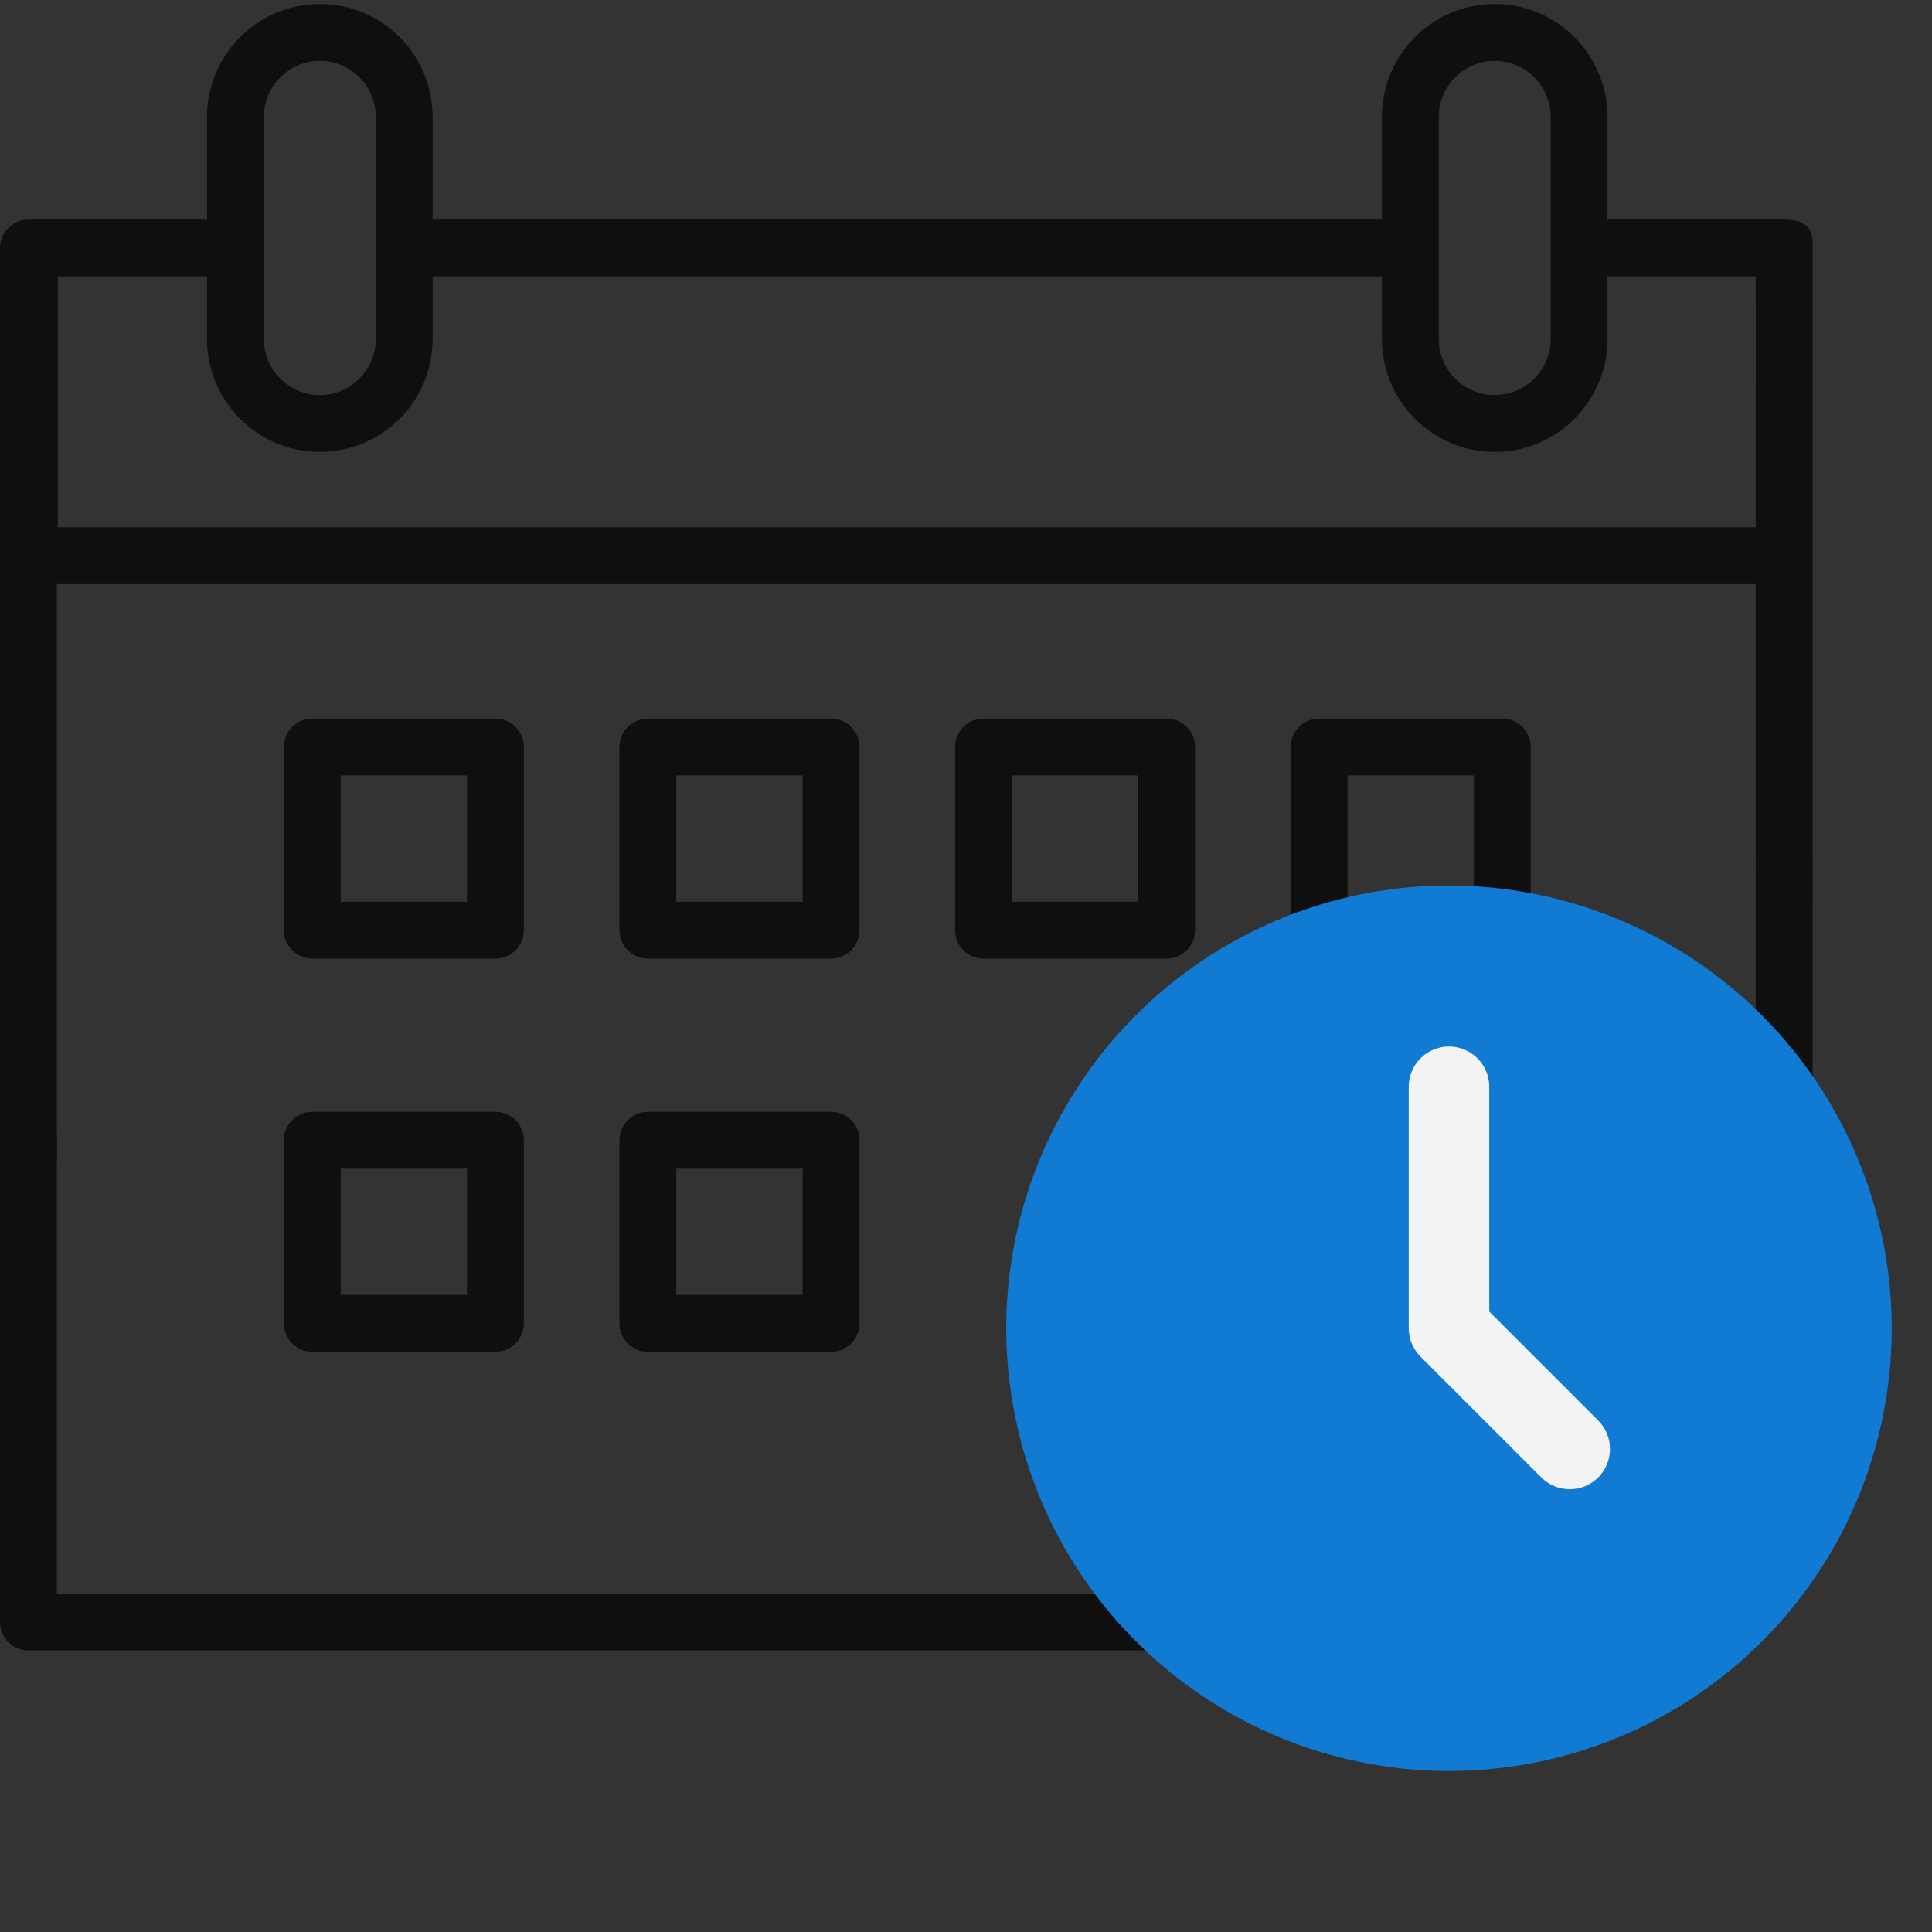 <svg width="80" height="80" viewBox="0 0 80 80" fill="none" xmlns="http://www.w3.org/2000/svg">
<rect x="0" y="0" width="80" height="80" fill="#333333" stroke="none"/>
<path d="M69.521 50.287C68.121 48.888 65.844 48.888 64.445 50.288L56.01 58.722L53.061 55.774C51.662 54.375 49.385 54.375 47.985 55.774C46.586 57.173 46.586 59.451 47.985 60.85L53.472 66.337C54.15 67.015 55.051 67.388 56.01 67.388C56.969 67.388 57.87 67.015 58.548 66.337L69.521 55.364C70.199 54.686 70.573 53.784 70.573 52.825C70.572 51.867 70.199 50.965 69.521 50.287ZM67.856 53.699L56.883 64.672C56.649 64.905 56.339 65.034 56.009 65.034C55.679 65.034 55.369 64.905 55.136 64.672L49.65 59.185C49.416 58.952 49.288 58.642 49.288 58.312C49.288 57.982 49.416 57.672 49.65 57.439C49.891 57.198 50.207 57.078 50.523 57.078C50.839 57.078 51.156 57.198 51.396 57.439L55.177 61.22C55.398 61.441 55.697 61.565 56.01 61.565C56.322 61.565 56.621 61.441 56.842 61.22L66.109 51.953C66.591 51.471 67.374 51.471 67.856 51.952C68.089 52.186 68.218 52.496 68.218 52.826C68.218 53.156 68.089 53.466 67.856 53.699Z" fill="#0F0F0F"/>
<path d="M75.055 52.105V35.641C75.055 34.99 74.528 34.464 73.877 34.464C73.227 34.464 72.7 34.99 72.7 35.641V42.559C71.131 41.194 69.379 40.075 67.505 39.227C67.434 39.195 67.364 39.164 67.293 39.133C67.221 39.102 67.15 39.07 67.078 39.039C66.953 38.986 66.826 38.934 66.699 38.882C66.683 38.876 66.667 38.869 66.65 38.862C65.6 38.44 64.508 38.1 63.383 37.849V30.932C63.383 30.282 62.856 29.755 62.206 29.755H54.622C53.972 29.755 53.444 30.282 53.444 30.932V38.005C49.779 38.943 70.875 53.034 68.136 55.789C67.677 56.251 78.372 62.094 61.029 56.316C61.49 56.774 57.436 52.04 57.895 51.579C61.468 47.983 53.684 39.693 58.753 39.693C58.921 39.693 59.088 39.696 59.256 39.7C59.285 39.701 59.314 39.703 59.343 39.703C59.483 39.708 59.623 39.713 59.763 39.721C59.785 39.722 59.807 39.723 59.829 39.725C59.977 39.733 60.125 39.743 60.273 39.755C60.283 39.756 60.294 39.757 60.305 39.758C62.48 39.937 64.591 40.49 66.551 41.379C66.618 41.41 66.685 41.442 66.752 41.473C66.821 41.505 66.89 41.537 66.959 41.57C67.079 41.629 67.199 41.688 67.318 41.749C67.33 41.755 67.342 41.761 67.353 41.767C73.459 44.902 67.505 53.197 67.505 60.519C67.505 70.936 69.171 62.632 58.753 62.632C48.988 62.632 44.655 70.04 43.684 60.526C64.779 60.534 58.422 60.005 58.421 60C58.406 59.85 44.186 60.172 44.174 60.022C44.172 59.989 52.108 60.087 52.105 60.055C52.096 59.929 44.217 59.601 44.211 59.474C44.207 59.402 44.213 59.019 44.211 58.947C44.207 58.856 51.055 59.039 51.053 58.947C51.048 58.78 49.204 58.999 49.204 58.831C49.204 55.365 56.962 55.051 58.753 52.105C59.09 51.55 58.45 50.864 57.895 50.526C57.339 50.188 58.232 52.602 57.895 53.158C55.879 56.472 47.368 54.523 47.368 58.421C47.368 58.596 50.522 58.774 50.526 58.947C56.698 58.786 51.578 59.434 51.579 59.474C51.583 59.612 47.888 59.335 47.895 59.474C52.994 59.408 48.946 59.441 48.947 59.474C48.955 59.626 53.433 60.354 53.444 60.505C53.446 60.52 43.683 59.986 43.684 60C43.835 61.975 47.487 64.14 48.176 65.987H2.354V46.954C2.354 46.304 1.827 45.777 1.177 45.777C0.527 45.777 0 46.304 0 46.954V67.164C0 67.814 0.527 68.341 1.177 68.341H55.799C59.339 75.162 61.053 50.526 57.895 69.474C62.206 55.789 62.632 53.158 71.053 62.105C71.053 56.931 54.622 45.777 75.055 52.105ZM61.029 37.339H55.799V32.109H61.029V37.339Z" fill="#0F0F0F"/>
<path d="M20.514 29.755H12.929C12.279 29.755 11.752 30.282 11.752 30.932V38.516C11.752 39.167 12.279 39.694 12.929 39.694H20.514C21.164 39.694 21.691 39.167 21.691 38.516V30.932C21.691 30.282 21.164 29.755 20.514 29.755ZM19.337 37.339H14.107V32.109H19.337V37.339H19.337Z" fill="#0F0F0F"/>
<path d="M34.411 29.755H26.827C26.177 29.755 25.65 30.282 25.65 30.932V38.516C25.65 39.167 26.177 39.694 26.827 39.694H34.411C35.061 39.694 35.588 39.167 35.588 38.516V30.932C35.588 30.282 35.061 29.755 34.411 29.755ZM33.234 37.339H28.004V32.109H33.234V37.339Z" fill="#0F0F0F"/>
<path d="M48.309 29.755H40.724C40.074 29.755 39.547 30.282 39.547 30.932V38.516C39.547 39.167 40.074 39.694 40.724 39.694H48.309C48.959 39.694 49.486 39.167 49.486 38.516V30.932C49.486 30.282 48.959 29.755 48.309 29.755ZM47.132 37.339H41.902V32.109H47.132V37.339Z" fill="#0F0F0F"/>
<path d="M20.514 46.037H12.929C12.279 46.037 11.752 46.564 11.752 47.215V54.799C11.752 55.449 12.279 55.976 12.929 55.976H20.514C21.164 55.976 21.691 55.449 21.691 54.799V47.215C21.691 46.564 21.164 46.037 20.514 46.037ZM19.337 53.622H14.107V48.392H19.337V53.622H19.337Z" fill="#0F0F0F"/>
<path d="M34.411 46.037H26.827C26.177 46.037 25.65 46.564 25.65 47.215V54.799C25.65 55.449 26.177 55.976 26.827 55.976H34.411C35.061 55.976 35.588 55.449 35.588 54.799V47.215C35.588 46.564 35.061 46.037 34.411 46.037ZM33.234 53.622H28.004V48.392H33.234V53.622Z" fill="#0F0F0F"/>
<path d="M73.918 9.092H73.877H66.563V4.837C66.563 2.262 64.468 0.166 61.892 0.166C59.317 0.166 57.221 2.262 57.221 4.837V9.092H17.914V4.837C17.914 2.262 15.819 0.166 13.243 0.166C10.668 0.166 8.572 2.262 8.572 4.837V9.092H1.218H1.177C0.527 9.092 0 9.618 0 10.269V46.842C0 47.492 0.568 47.368 1.218 47.368C1.868 47.368 2.354 48.772 2.354 48.122V24.187H72.701V35.789C72.701 36.44 73.227 36.316 73.877 36.316C73.474 37.368 75.053 42.451 75.053 36.842L75.055 23.312C75.055 23.529 75.055 23.074 75.055 22.97L75.053 10C75.052 9.35 74.568 9.092 73.918 9.092ZM59.576 4.837C59.576 3.56 60.615 2.521 61.892 2.521C63.17 2.521 64.209 3.56 64.209 4.837V14.042C64.209 14.202 64.193 14.358 64.162 14.508C63.946 15.563 63.01 16.359 61.892 16.359C60.615 16.359 59.576 15.319 59.576 14.042V4.837ZM10.927 4.837C10.927 3.56 11.966 2.521 13.243 2.521C14.521 2.521 15.56 3.56 15.56 4.837V14.042C15.56 15.319 14.521 16.359 13.243 16.359C11.966 16.359 10.927 15.319 10.927 14.042V4.837ZM72.7 21.833H2.395V11.446H8.572V14.042C8.572 16.617 10.668 18.713 13.243 18.713C15.819 18.713 17.914 16.617 17.914 14.042V11.446H57.222V14.042C57.222 16.617 59.317 18.713 61.893 18.713C64.468 18.713 66.564 16.617 66.564 14.042V11.446H72.701L72.7 21.833Z" fill="#0F0F0F"/>
<path d="M60 72.5C69.81 72.5 77.763 64.547 77.763 54.737C77.763 44.926 69.81 36.974 60 36.974C50.19 36.974 42.237 44.926 42.237 54.737C42.237 64.547 50.19 72.5 60 72.5Z" fill="#F3F3F3"/>
<path d="M60 36.667C56.374 36.667 52.829 37.742 49.815 39.756C46.8 41.771 44.45 44.634 43.062 47.984C41.675 51.334 41.312 55.02 42.019 58.577C42.726 62.133 44.472 65.4 47.036 67.964C49.6 70.528 52.867 72.274 56.423 72.981C59.98 73.688 63.666 73.325 67.016 71.938C70.366 70.55 73.229 68.2 75.244 65.185C77.258 62.17 78.333 58.626 78.333 55C78.328 50.139 76.394 45.48 72.957 42.043C69.52 38.606 64.861 36.672 60 36.667ZM66.178 61.178C65.866 61.491 65.442 61.666 65 61.666C64.558 61.666 64.134 61.491 63.822 61.178L58.822 56.178C58.509 55.866 58.333 55.442 58.333 55V45C58.333 44.558 58.509 44.134 58.822 43.822C59.134 43.509 59.558 43.333 60 43.333C60.442 43.333 60.866 43.509 61.178 43.822C61.491 44.134 61.667 44.558 61.667 45V54.31L66.178 58.822C66.491 59.134 66.666 59.558 66.666 60C66.666 60.442 66.491 60.866 66.178 61.178Z" fill="#117BD4"/>
</svg>
